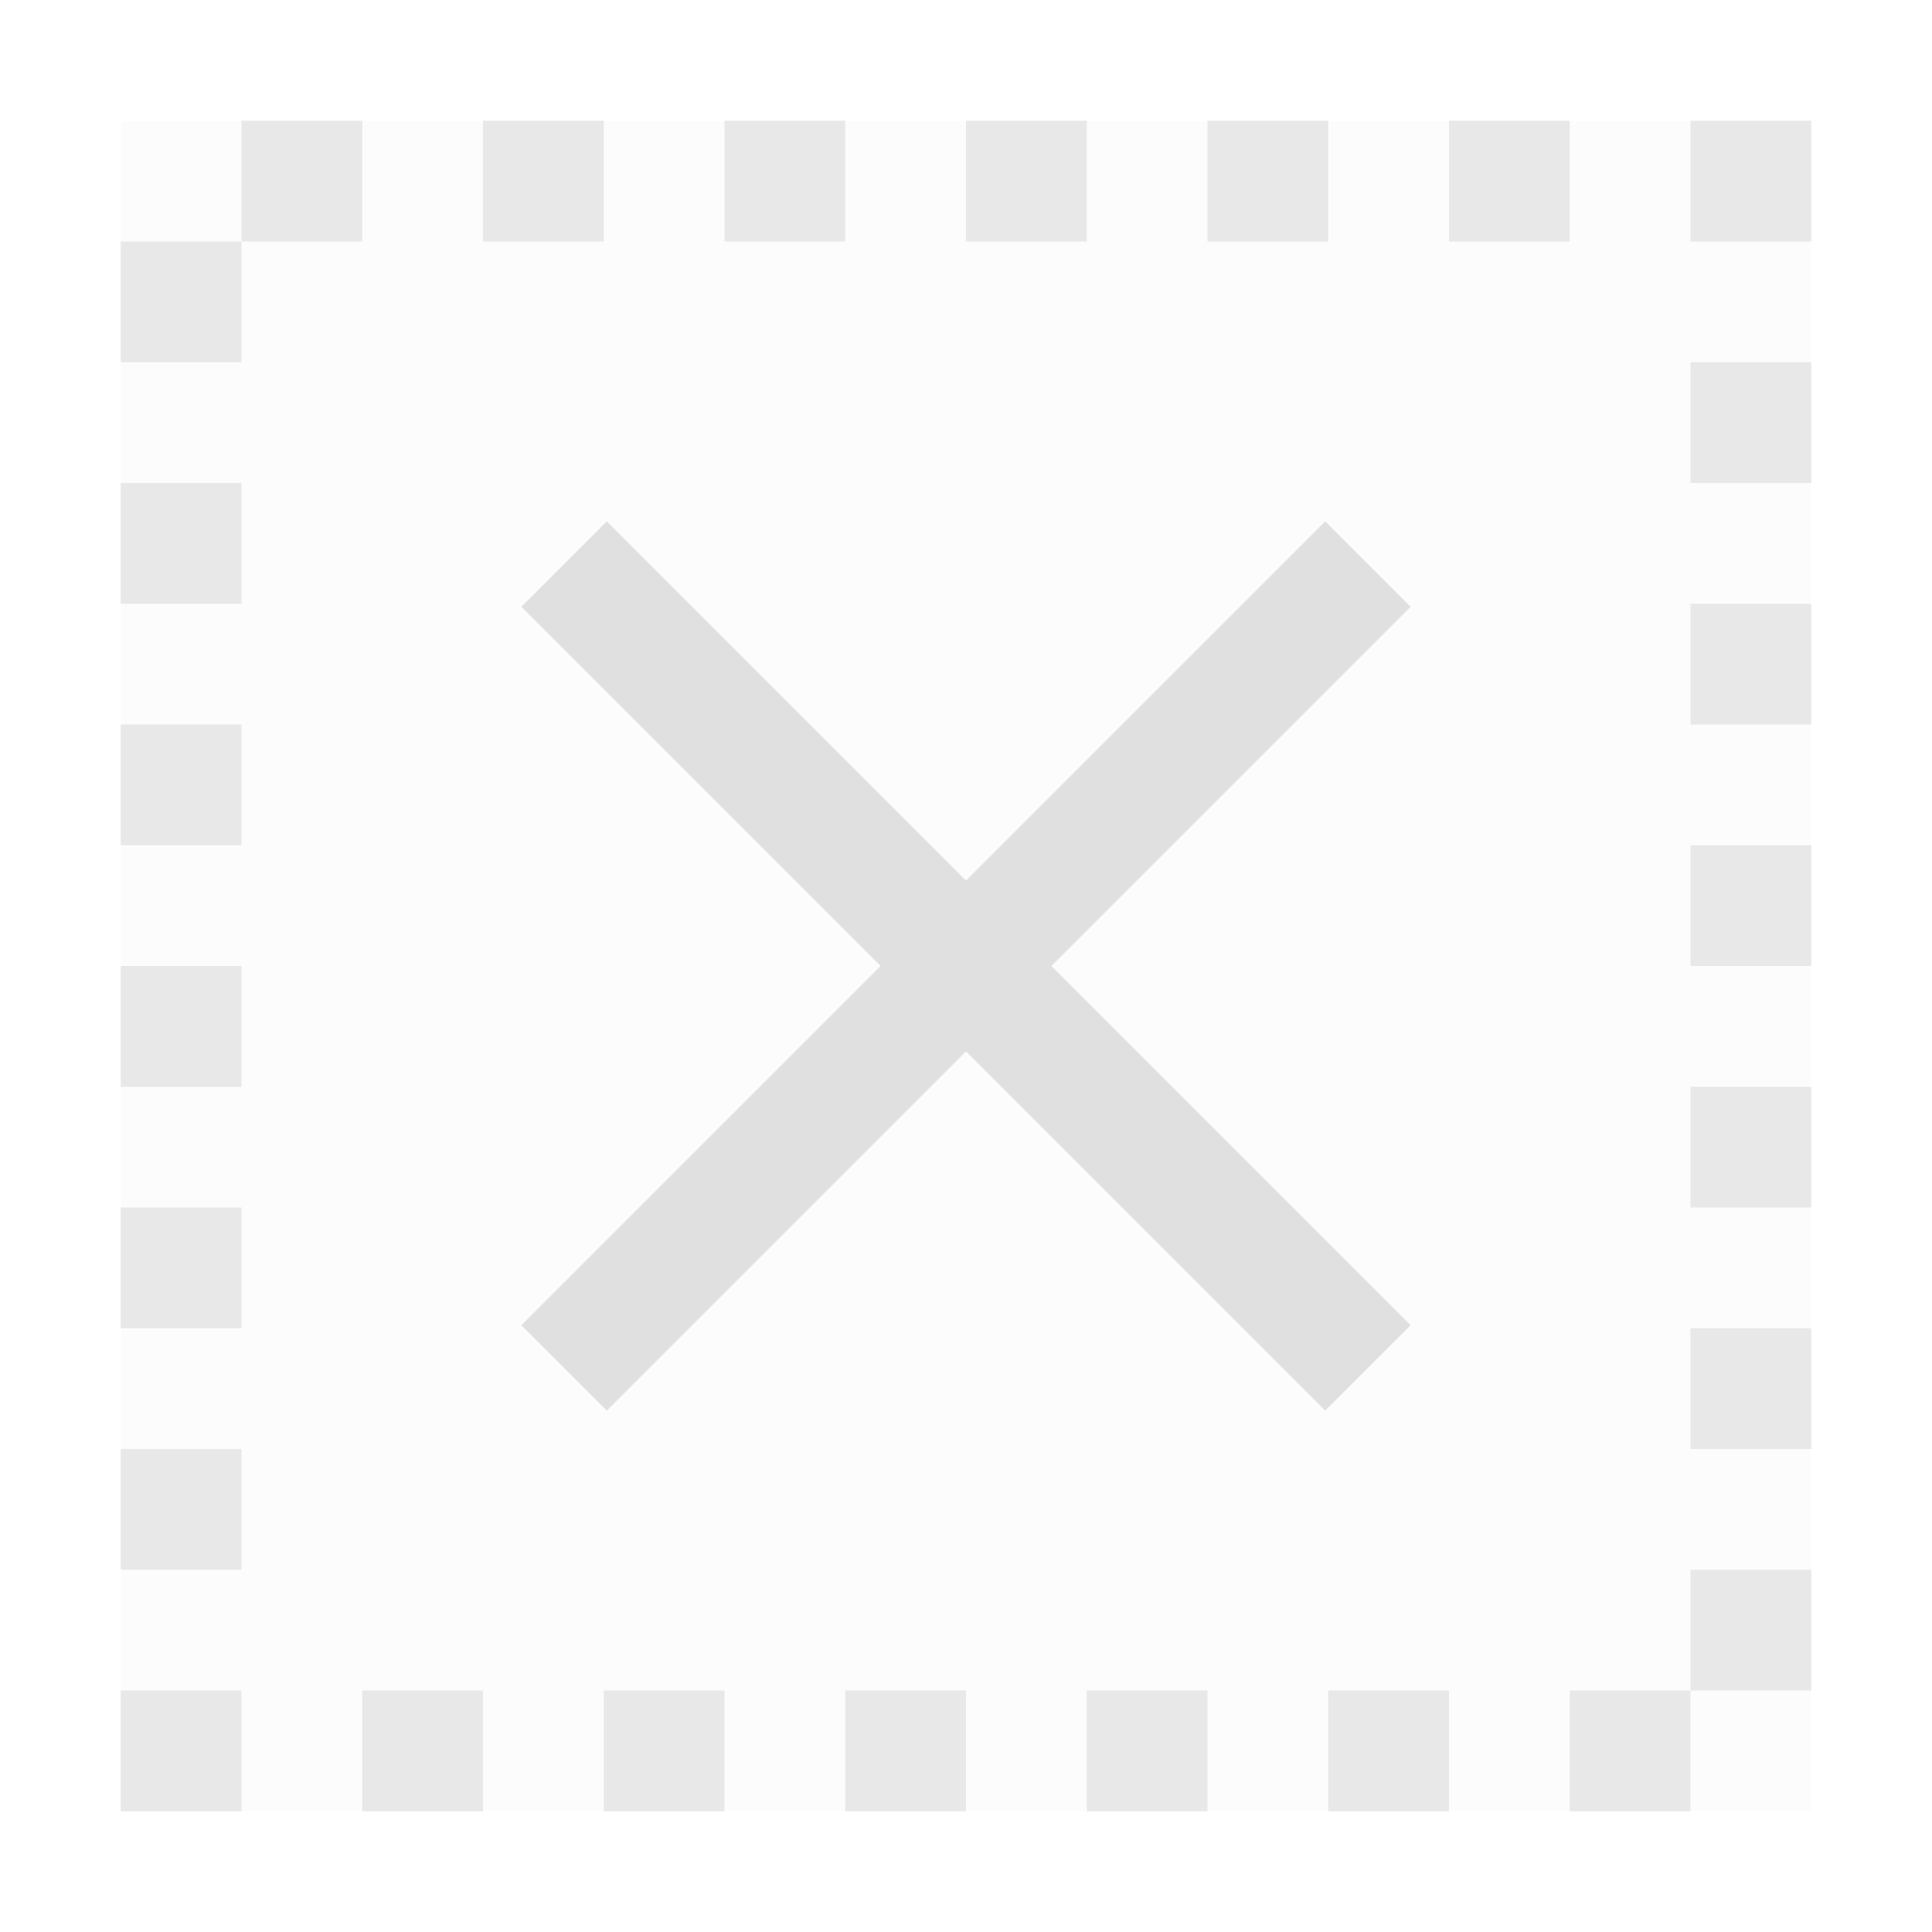 <svg viewBox="0 0 16 16" fill="none" xmlns="http://www.w3.org/2000/svg">
  <g opacity="0.75">
    <path opacity="0.1" d="M15 15H1V1H15V15Z" fill="#E0E0E0" />
    <path d="M2 1V2H3V1H2ZM4 1V2H5V1H4ZM6 1V2H7V1H6ZM8 1V2H9V1H8ZM10 1V2H11V1H10ZM12 1V2H13V1H12ZM14 1V2H15V1H14ZM1 14V15H2V14H1ZM3 14V15H4V14H3ZM5 14V15H6V14H5ZM7 14V15H8V14H7ZM9 14V15H10V14H9ZM11 14V15H12V14H11ZM13 14V15H14V14H13ZM2 2H1V3H2V2ZM2 4H1V5H2V4ZM2 6H1V7H2V6ZM2 8H1V9H2V8ZM2 10H1V11H2V10ZM2 12H1V13H2V12ZM15 3H14V4H15V3ZM15 5H14V6H15V5ZM15 7H14V8H15V7ZM15 9H14V10H15V9ZM15 11H14V12H15V11ZM15 13H14V14H15V13Z" fill="#E0E0E0" />
  </g>
  <path d="M8.707 8L11.682 10.975L10.975 11.682L8 8.707L5.025 11.682L4.318 10.975L7.293 8L4.318 5.025L5.025 4.318L8 7.293L10.975 4.318L11.682 5.025L8.707 8Z" fill="#E0E0E0" />
</svg>